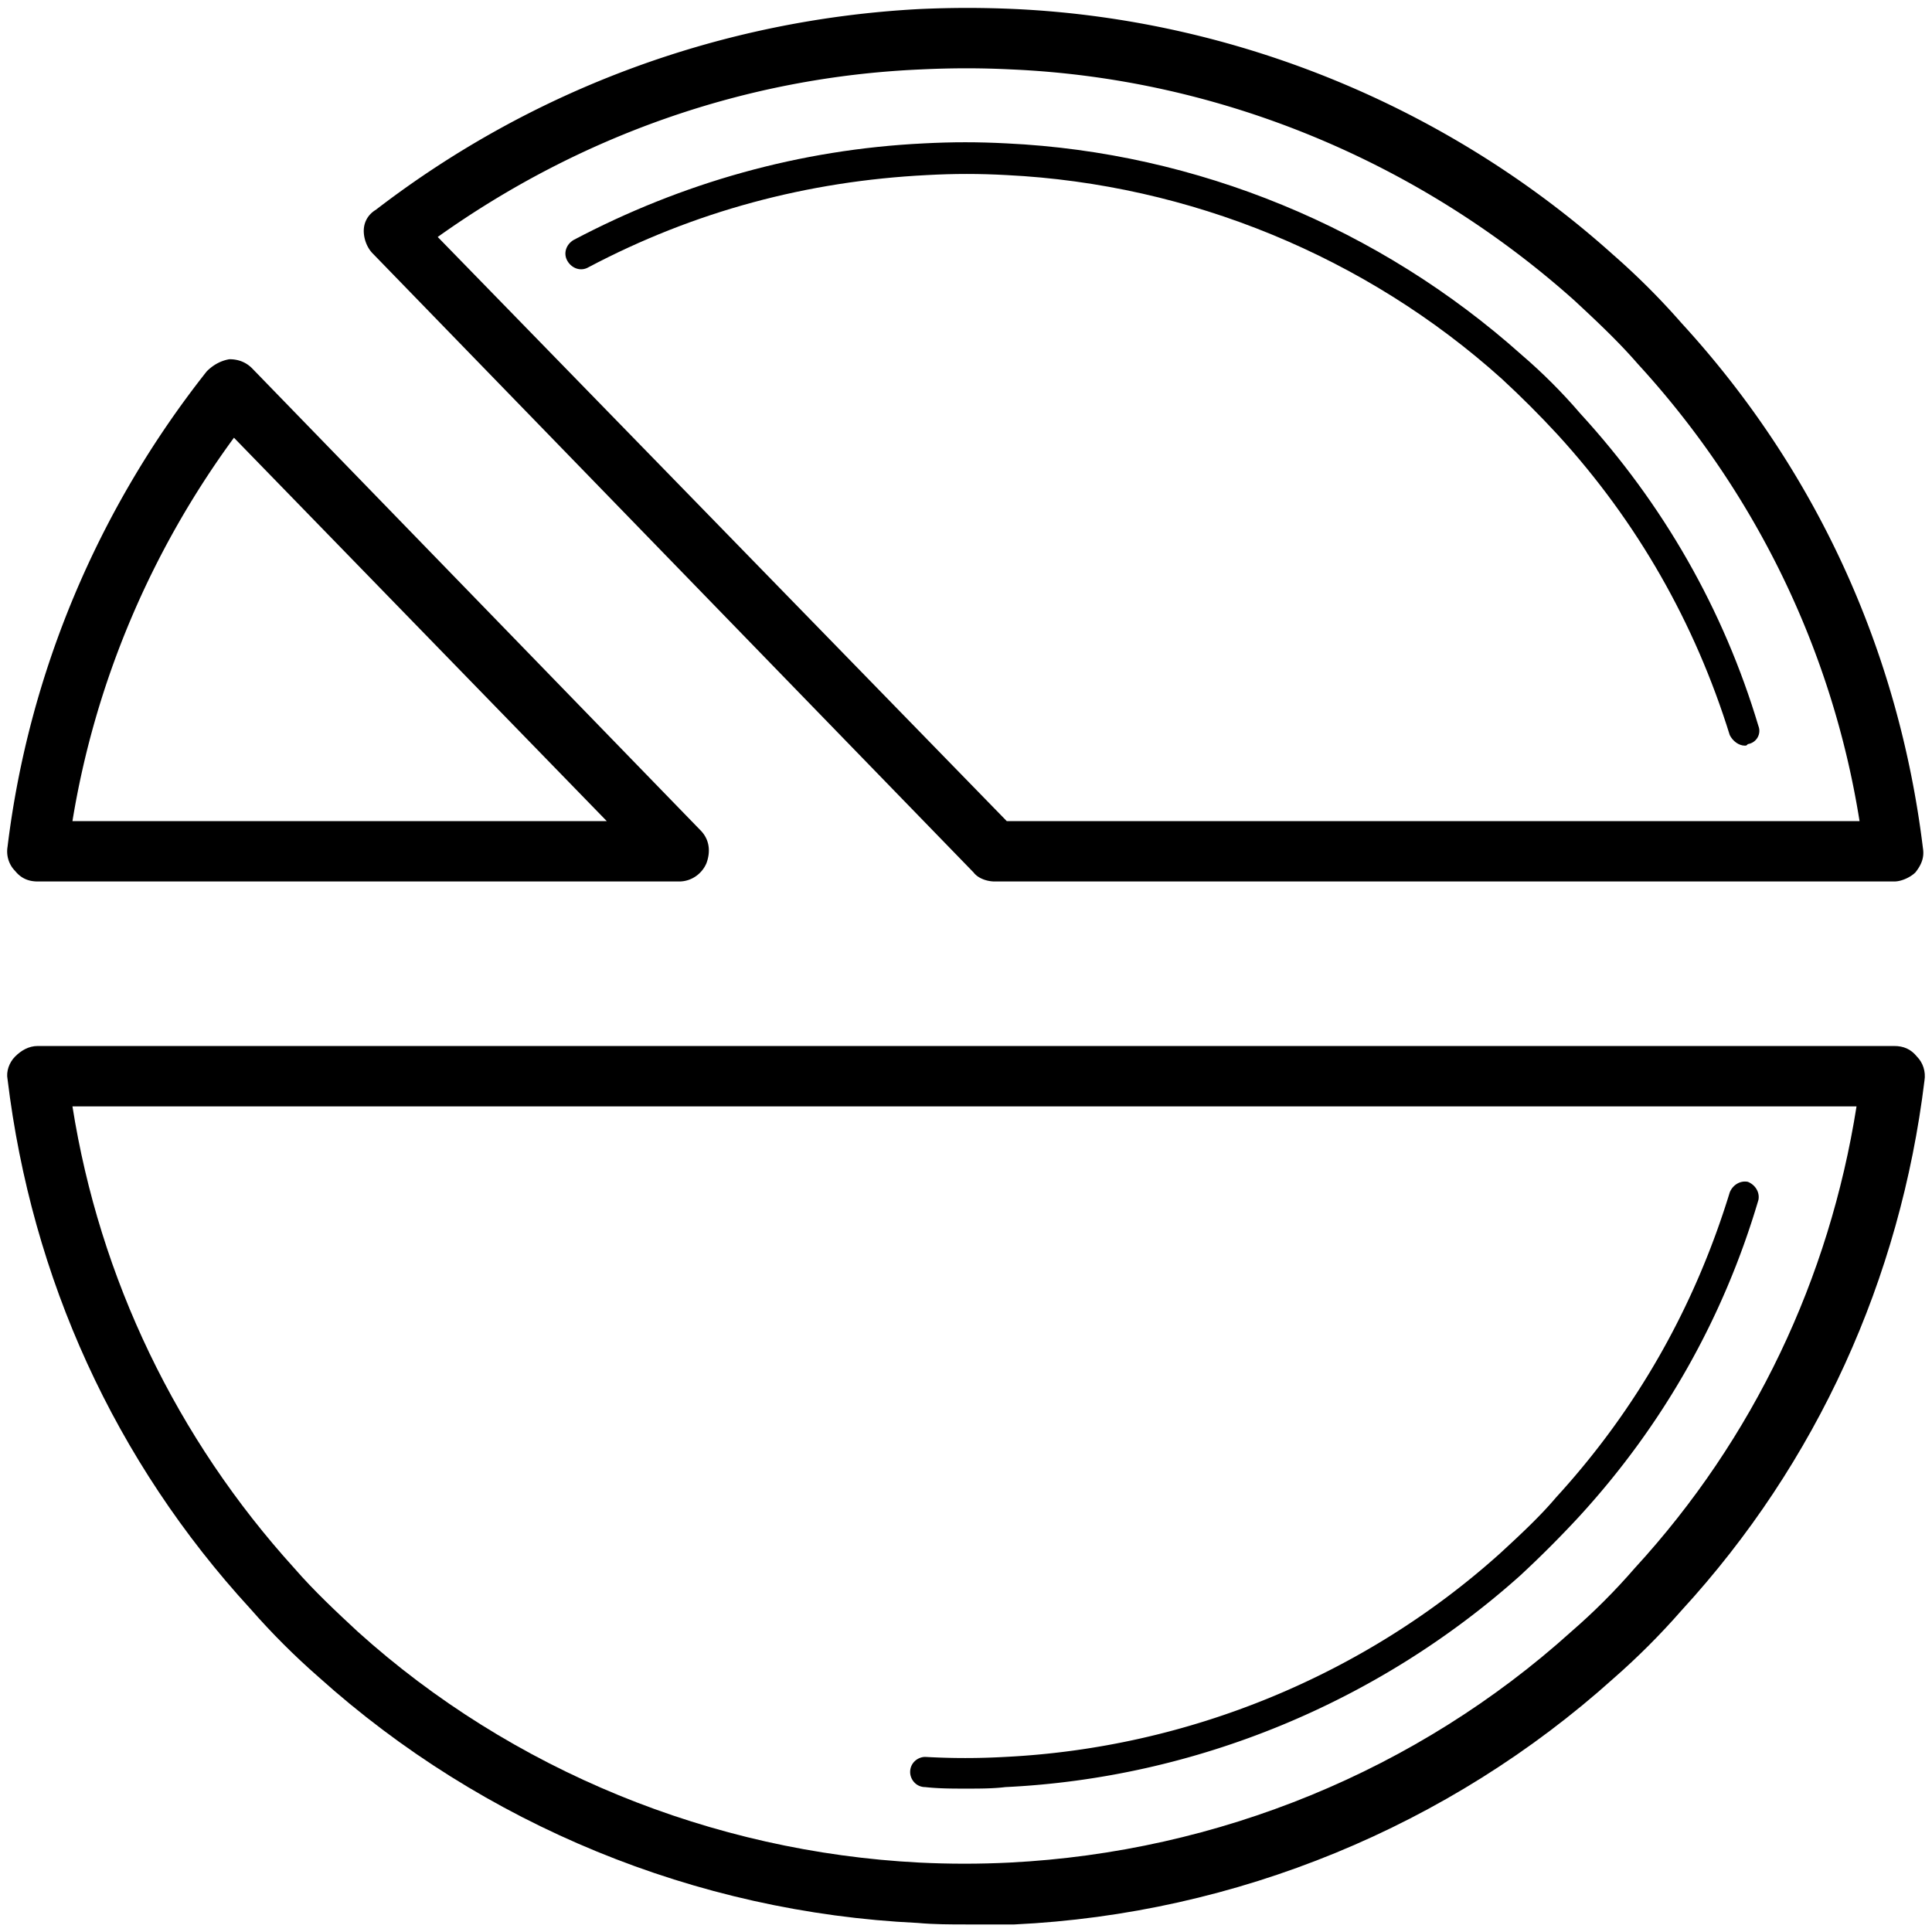 <?xml version="1.0" standalone="no"?><!DOCTYPE svg PUBLIC "-//W3C//DTD SVG 1.1//EN" "http://www.w3.org/Graphics/SVG/1.1/DTD/svg11.dtd"><svg t="1556009283826" class="icon" style="" viewBox="0 0 1024 1024" version="1.1" xmlns="http://www.w3.org/2000/svg" p-id="15608" xmlns:xlink="http://www.w3.org/1999/xlink" width="200" height="200"><defs><style type="text/css"></style></defs><path d="M512 1020c-8 0-16.8 0-25.6-0.8-117.6-5.6-230.4-52-317.6-130.4-12.8-11.2-24.8-23.2-36-36C60.8 774.4 16.8 677.6 4 572c-0.8-4 0.8-8.8 4-12 3.2-3.2 7.2-5.6 12-5.6h984c4.8 0 8.8 1.6 12 5.6 3.2 3.2 4.8 8 4 12.8-12.8 104.8-56.8 202.4-128.8 280.8-11.2 12.8-23.2 24.8-36 36-87.2 78.4-200 124.8-317.6 130.4H512z m-356-188.8c10.4 12 22.4 23.2 33.6 33.6 81.6 73.6 188 116.8 297.6 122.4 16 0.8 32 0.8 48 0 110.4-5.6 216-48.8 297.6-122.4 12-10.4 23.2-21.6 33.6-33.6 63.2-68.8 103.2-153.6 117.6-244.8H38.4c14.4 91.2 55.2 176 117.6 244.8z" p-id="15609"></path><path d="M512 948c-7.2 0-14.4 0-21.6-0.8-4.8 0-8-4-8-8 0-4.8 4-8 8-8 14.4 0.8 28 0.8 42.4 0 96.8-4.8 190.4-43.2 262.4-108 10.4-9.6 20.8-19.2 29.6-29.6 43.2-47.2 73.6-101.6 92-161.6 1.6-4 5.6-6.4 9.6-5.6 4 1.6 6.4 5.6 5.6 9.6-18.4 62.4-50.4 119.2-95.2 168a573.6 573.6 0 0 1-31.2 31.2c-75.2 67.2-172 107.2-272.8 112-6.4 0.8-13.6 0.8-20.8 0.8zM360 467.2H20c-4.8 0-8.8-1.6-12-5.6-3.2-3.2-4.8-8-4-12.8 11.2-92 48-179.2 105.6-252 3.2-3.2 7.2-5.6 12-6.4 4.8 0 8.8 1.6 12 4.8L371.2 440c4.8 4.8 5.6 11.2 3.2 17.6-2.4 5.6-8 9.6-14.4 9.6z m-321.6-32h283.2L124 232C80 292 50.4 361.6 38.4 435.2zM1004 467.2H527.2c-4 0-8.8-1.6-11.2-4.8l-318.4-328c-3.2-3.2-4.8-8-4.8-12 0-4.8 2.4-8.8 6.4-11.2 83.2-64 183.2-100.8 288-106.4 17.6-0.8 33.6-0.8 51.2 0 116.8 5.6 229.6 52 316.8 130.4 12.8 11.2 24.8 23.2 36 36 71.2 77.6 115.2 173.6 128 278.4 0.8 4.8-0.8 8.8-4 12.8-2.4 2.4-7.2 4.8-11.2 4.8z m-470.4-32h452c-14.4-90.4-55.2-174.4-117.6-242.4-10.4-12-22.4-23.2-33.6-33.6C752 85.6 646.4 41.6 536 36.8c-16-0.8-31.2-0.8-48 0-92.8 4-180.8 35.2-256 88.8l301.6 309.6z" p-id="15610"></path><path d="M924.8 395.2c-3.2 0-6.4-2.4-8-5.6-18.4-59.2-48.8-112.8-91.2-159.2-9.6-10.4-19.2-20-29.6-29.6-72-64.8-165.6-103.2-262.4-108-14.4-0.8-28-0.8-42.4 0C428 96 368 112 312 141.6c-4 2.4-8.8 0.8-11.2-3.2-2.4-4-0.8-8.8 3.2-11.2 57.6-30.4 120-48 185.6-51.2 15.2-0.8 28.8-0.8 44 0 100.8 4.8 197.6 44.8 272.8 112 11.2 9.6 21.6 20 31.2 31.2 44 48 76 104 94.4 165.6 1.6 4-0.8 8.8-5.6 9.6-0.8 0.8-0.8 0.8-1.6 0.8z" p-id="15611"></path></svg>